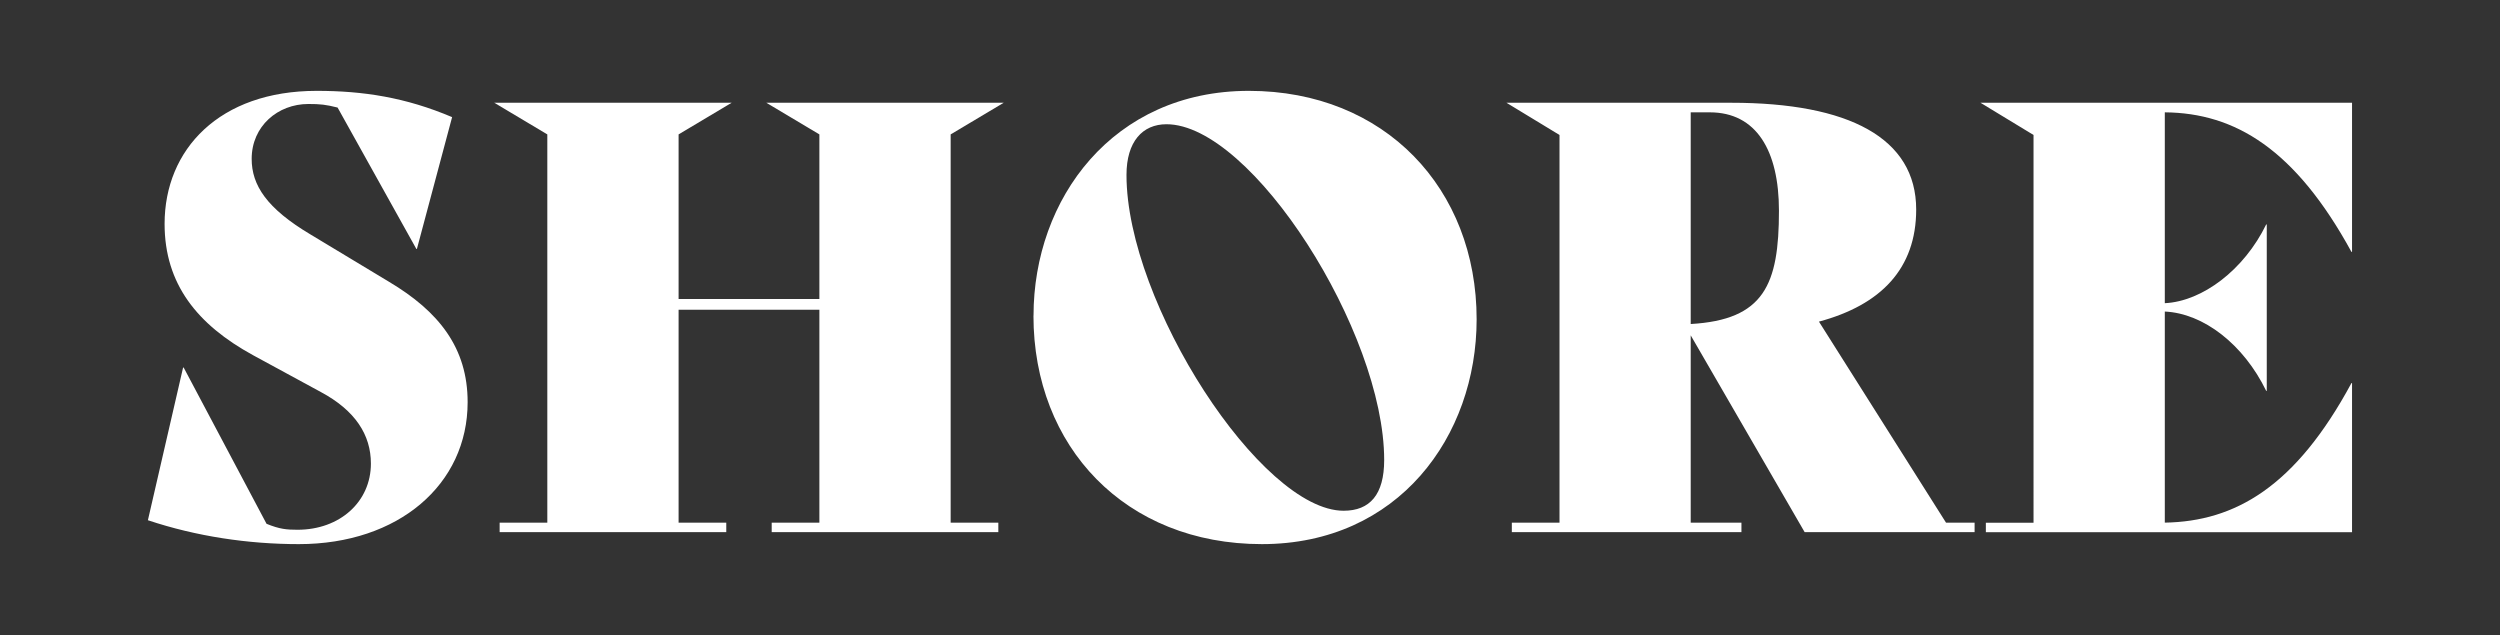 <?xml version="1.0" encoding="UTF-8"?>
<svg id="katman_1" data-name="katman 1" xmlns="http://www.w3.org/2000/svg" viewBox="0 0 344.5 87.5">
  <rect x="0" y="0" width="344.5" height="87.5" fill="#333333" stroke="none"/>
  <defs>
    <style>
      .cls-1 {
        <!-- fill: #000; -->
        fill: #fff;
        stroke-width: 0px;
      }
    </style>
  </defs>
  <path class="cls-1" d="M20.38,71.69l4.85-21.04h.08l11.42,21.53c1.81.74,2.79.82,4.27.82,5.84,0,10.11-3.86,10.11-9.12,0-3.94-2.14-7.31-6.9-9.86l-9.37-5.09c-7.64-4.19-12.16-9.78-12.16-18.08,0-10.27,7.56-18.33,20.96-18.33,6.41,0,12.25.9,18.66,3.62l-4.85,18.16h-.08l-10.85-19.48c-1.64-.41-2.38-.49-4.03-.49-4.19,0-7.81,3.04-7.81,7.56,0,3.62,2.05,6.82,8.14,10.44l10.77,6.49c6.9,4.11,10.85,9.12,10.85,16.6,0,11.34-9.53,19.56-23.26,19.56-6.99,0-14.14-1.07-20.79-3.29Z"/>
  <path class="cls-1" d="M131,72.02h6.57v1.31h-31.23v-1.31h6.57v-29.34h-19.4v29.34h6.57v1.31h-31.23v-1.31h6.57V18.52l-7.31-4.36h32.71l-7.31,4.36v22.68h19.4v-22.68l-7.31-4.36h32.71l-7.31,4.36v53.5Z"/>
  <path class="cls-1" d="M142.42,43.5c0-16.11,10.93-30.98,29.67-30.98s31.39,13.48,31.39,31.48c0,16.11-10.77,30.98-29.59,30.98s-31.48-13.4-31.48-31.48ZM190.74,63.39c0-17.67-18.24-46.27-30-46.27-3.29,0-5.51,2.38-5.51,6.99,0,17.67,18.57,46.27,29.92,46.27,3.62,0,5.59-2.22,5.59-6.99Z"/>
  <path class="cls-1" d="M272.1,72.02v1.31h-23.42l-15.7-27.12v25.81h6.99v1.31h-31.64v-1.31h6.57V18.6l-7.31-4.44h30.98c16.19,0,25.48,4.85,25.48,14.71,0,8.14-4.85,13.15-13.4,15.45l17.51,27.7h3.94ZM232.98,15.48v29.17c10.11-.58,12.16-5.42,12.16-15.61,0-8.3-3.12-13.56-9.53-13.56h-2.63Z"/>
  <path class="cls-1" d="M298.31,15.48v26.3c5.18-.25,10.93-4.6,13.97-10.85h.08v22.93h-.08c-3.12-6.41-8.63-10.68-13.97-10.93v29.09c9.7-.17,18-4.93,25.72-19.23h.08v20.55h-50.46v-1.31h6.57V18.6l-7.31-4.44h51.2v20.55h-.08c-7.73-14.14-16.03-19.15-25.72-19.23Z"/>
</svg>